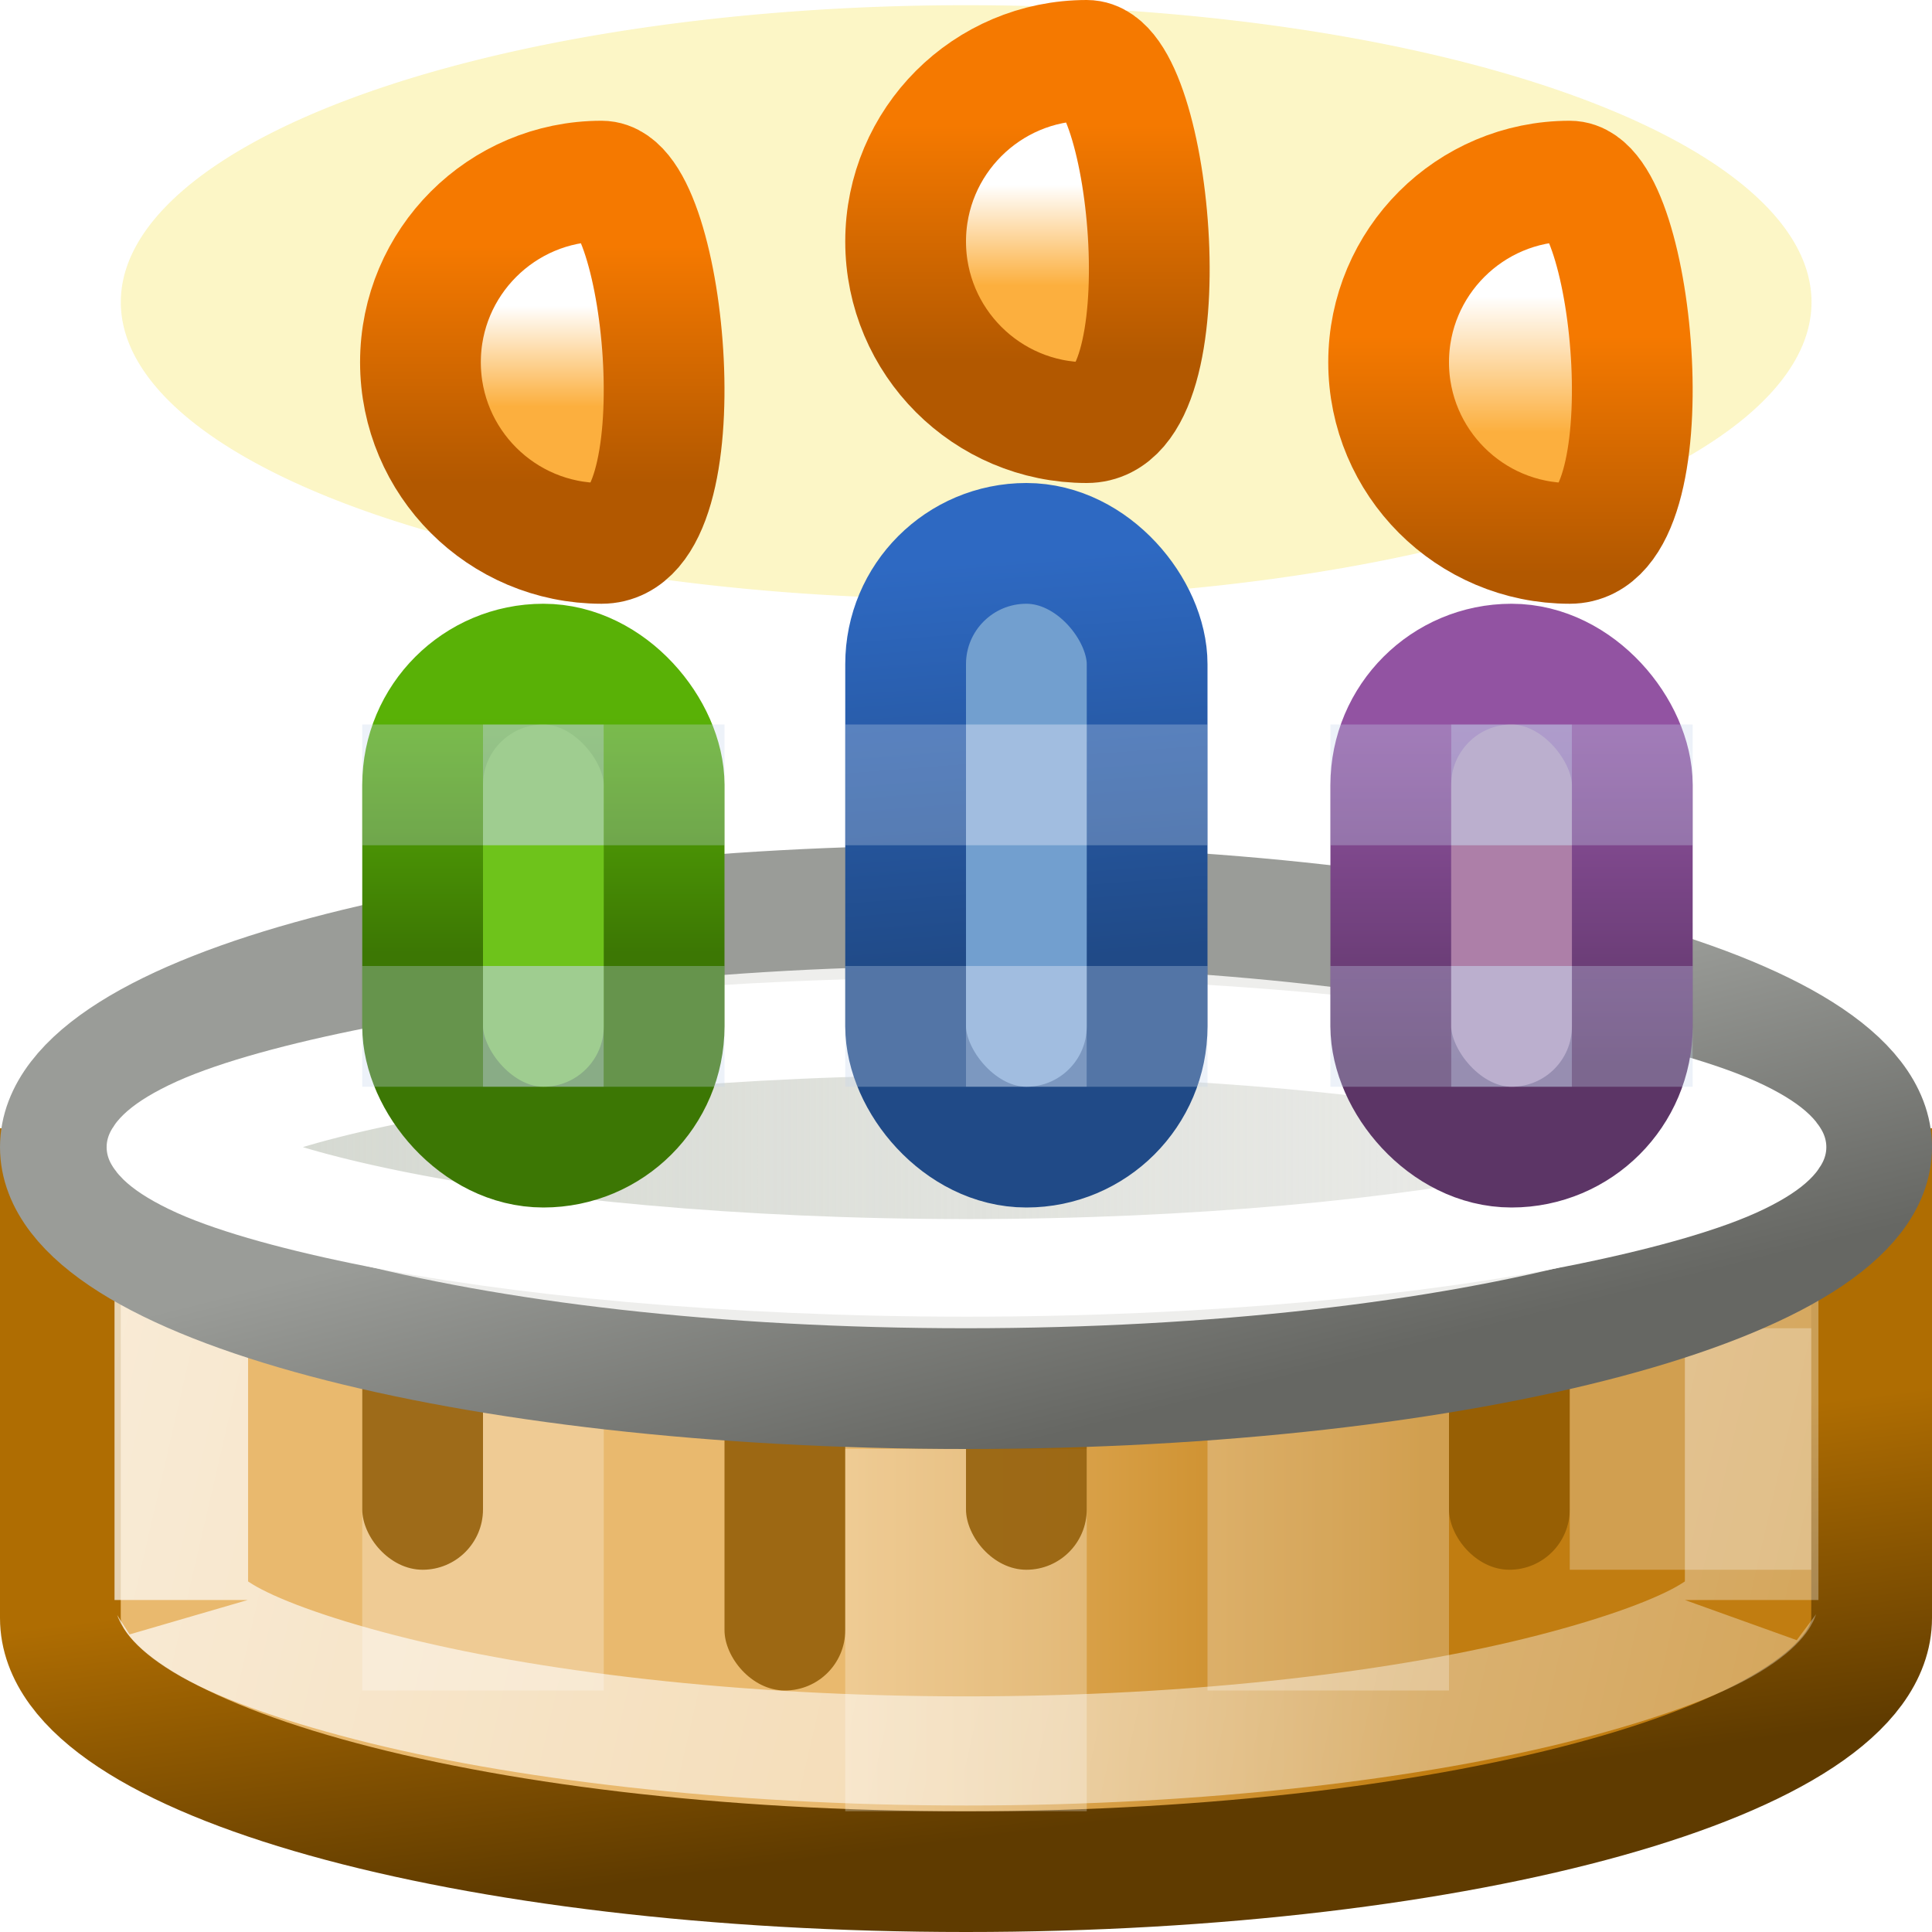 <?xml version="1.0" encoding="UTF-8" standalone="no"?>
<!-- Created with Inkscape (http://www.inkscape.org/) -->
<svg
   xmlns:dc="http://purl.org/dc/elements/1.1/"
   xmlns:cc="http://creativecommons.org/ns#"
   xmlns:rdf="http://www.w3.org/1999/02/22-rdf-syntax-ns#"
   xmlns:svg="http://www.w3.org/2000/svg"
   xmlns="http://www.w3.org/2000/svg"
   xmlns:xlink="http://www.w3.org/1999/xlink"
   xmlns:sodipodi="http://sodipodi.sourceforge.net/DTD/sodipodi-0.dtd"
   xmlns:inkscape="http://www.inkscape.org/namespaces/inkscape"
   width="16px"
   height="16px"
   id="svg8140"
   sodipodi:version="0.32"
   inkscape:version="0.46"
   sodipodi:docname="birthday.svg"
   inkscape:output_extension="org.inkscape.output.svg.inkscape">
  <defs
     id="defs8142">
    <linearGradient
       inkscape:collect="always"
       xlink:href="#linearGradient4232"
       id="linearGradient3007"
       gradientUnits="userSpaceOnUse"
       gradientTransform="matrix(1,0,0,0.75,14.982,1.125)"
       x1="7.509"
       y1="2.218"
       x2="7.509"
       y2="4.826" />
    <linearGradient
       id="linearGradient4380"
       inkscape:collect="always">
      <stop
         id="stop4382"
         offset="0"
         style="stop-color:#fcaf3e;stop-opacity:1;" />
      <stop
         id="stop4384"
         offset="1"
         style="stop-color:#ffffff;stop-opacity:1" />
    </linearGradient>
    <linearGradient
       inkscape:collect="always"
       xlink:href="#linearGradient4380"
       id="linearGradient3005"
       gradientUnits="userSpaceOnUse"
       gradientTransform="matrix(1,0,0,0.75,-2.982,0.375)"
       x1="15.491"
       y1="4.273"
       x2="15.491"
       y2="2.771" />
    <linearGradient
       id="linearGradient4142"
       inkscape:collect="always">
      <stop
         id="stop4144"
         offset="0"
         style="stop-color:#5c3566;stop-opacity:1;" />
      <stop
         id="stop4146"
         offset="1"
         style="stop-color:#9253a2;stop-opacity:1" />
    </linearGradient>
    <linearGradient
       inkscape:collect="always"
       xlink:href="#linearGradient4142"
       id="linearGradient3029"
       gradientUnits="userSpaceOnUse"
       x1="15.5"
       y1="10.635"
       x2="15.5"
       y2="7.144"
       gradientTransform="matrix(1,0,0,0.8,-2.982,0.3)" />
    <linearGradient
       id="linearGradient4150"
       inkscape:collect="always">
      <stop
         id="stop4152"
         offset="0"
         style="stop-color:#3c7704;stop-opacity:1" />
      <stop
         id="stop4154"
         offset="1"
         style="stop-color:#59b106;stop-opacity:1" />
    </linearGradient>
    <linearGradient
       inkscape:collect="always"
       xlink:href="#linearGradient4150"
       id="linearGradient3034"
       gradientUnits="userSpaceOnUse"
       x1="7.5"
       y1="9.486"
       x2="7.5"
       y2="7.055"
       gradientTransform="matrix(1,0,0,0.8,-3,0.3)" />
    <linearGradient
       inkscape:collect="always"
       xlink:href="#linearGradient4232"
       id="linearGradient3048"
       gradientUnits="userSpaceOnUse"
       gradientTransform="matrix(1,0,0,0.75,-3.018,0.375)"
       x1="7.509"
       y1="2.218"
       x2="7.509"
       y2="4.826" />
    <linearGradient
       inkscape:collect="always"
       id="linearGradient4374">
      <stop
         style="stop-color:#fcaf3e;stop-opacity:1;"
         offset="0"
         id="stop4376" />
      <stop
         style="stop-color:#ffffff;stop-opacity:1"
         offset="1"
         id="stop4378" />
    </linearGradient>
    <linearGradient
       inkscape:collect="always"
       xlink:href="#linearGradient4374"
       id="linearGradient3046"
       gradientUnits="userSpaceOnUse"
       gradientTransform="matrix(2.463,0,0,1.137,-10.851,0.678)"
       x1="6.324"
       y1="2.365"
       x2="6.324"
       y2="1.63" />
    <linearGradient
       inkscape:collect="always"
       id="linearGradient4232">
      <stop
         style="stop-color:#f57900;stop-opacity:1;"
         offset="0"
         id="stop4234" />
      <stop
         style="stop-color:#b25800;stop-opacity:1"
         offset="1"
         id="stop4236" />
    </linearGradient>
    <linearGradient
       y2="4.826"
       x2="7.509"
       y1="2.218"
       x1="7.509"
       gradientTransform="matrix(1,0,0,0.75,1,-0.625)"
       gradientUnits="userSpaceOnUse"
       id="linearGradient4308"
       xlink:href="#linearGradient4232"
       inkscape:collect="always" />
    <linearGradient
       id="linearGradient4368"
       inkscape:collect="always">
      <stop
         id="stop4370"
         offset="0"
         style="stop-color:#fcaf3e;stop-opacity:1;" />
      <stop
         id="stop4372"
         offset="1"
         style="stop-color:#ffffff;stop-opacity:1" />
    </linearGradient>
    <linearGradient
       y2="1.63"
       x2="6.324"
       y1="2.365"
       x1="6.324"
       gradientTransform="matrix(2.463,0,0,1.137,-6.833,-0.322)"
       gradientUnits="userSpaceOnUse"
       id="linearGradient4306"
       xlink:href="#linearGradient4368"
       inkscape:collect="always" />
    <linearGradient
       inkscape:collect="always"
       id="linearGradient3425">
      <stop
         style="stop-color:#204a87;stop-opacity:1;"
         offset="0"
         id="stop3427" />
      <stop
         style="stop-color:#2e69c2;stop-opacity:1"
         offset="1"
         id="stop3429" />
    </linearGradient>
    <linearGradient
       inkscape:collect="always"
       xlink:href="#linearGradient3425"
       id="linearGradient3431"
       x1="11.5"
       y1="9.962"
       x2="11.241"
       y2="6.637"
       gradientUnits="userSpaceOnUse"
       gradientTransform="translate(-3,-2)" />
    <linearGradient
       inkscape:collect="always"
       id="linearGradient4388">
      <stop
         style="stop-color:#d3d7cf;stop-opacity:1;"
         offset="0"
         id="stop4390" />
      <stop
         style="stop-color:#d3d7cf;stop-opacity:0;"
         offset="1"
         id="stop4392" />
    </linearGradient>
    <linearGradient
       inkscape:collect="always"
       xlink:href="#linearGradient4388"
       id="linearGradient4394"
       x1="3"
       y1="11.5"
       x2="21"
       y2="11.5"
       gradientUnits="userSpaceOnUse" />
    <linearGradient
       inkscape:collect="always"
       id="linearGradient4158">
      <stop
         style="stop-color:#9a9c98;stop-opacity:1"
         offset="0"
         id="stop4160" />
      <stop
         style="stop-color:#666763;stop-opacity:1"
         offset="1"
         id="stop4162" />
    </linearGradient>
    <linearGradient
       inkscape:collect="always"
       xlink:href="#linearGradient4158"
       id="linearGradient4164"
       x1="16.275"
       y1="9.776"
       x2="17.448"
       y2="13.754"
       gradientUnits="userSpaceOnUse"
       gradientTransform="matrix(0.789,0,0,0.667,-1.474,1.833)" />
    <linearGradient
       inkscape:collect="always"
       id="linearGradient4048">
      <stop
         style="stop-color:#ffffff;stop-opacity:1;"
         offset="0"
         id="stop4050" />
      <stop
         style="stop-color:#ffffff;stop-opacity:0;"
         offset="1"
         id="stop4052" />
    </linearGradient>
    <linearGradient
       inkscape:collect="always"
       xlink:href="#linearGradient4048"
       id="linearGradient4054"
       x1="-10.516"
       y1="10.124"
       x2="36.795"
       y2="19.026"
       gradientUnits="userSpaceOnUse" />
    <linearGradient
       inkscape:collect="always"
       id="linearGradient3941">
      <stop
         style="stop-color:#af6d02;stop-opacity:1"
         offset="0"
         id="stop3943" />
      <stop
         style="stop-color:#5f3b00;stop-opacity:1"
         offset="1"
         id="stop3945" />
    </linearGradient>
    <linearGradient
       inkscape:collect="always"
       xlink:href="#linearGradient3941"
       id="linearGradient3947"
       x1="15.917"
       y1="16.659"
       x2="16.463"
       y2="20.489"
       gradientUnits="userSpaceOnUse"
       gradientTransform="matrix(0.789,0,0,0.7,-1.474,0.45)" />
    <linearGradient
       inkscape:collect="always"
       id="linearGradient4003">
      <stop
         style="stop-color:#c17d11;stop-opacity:1"
         offset="0"
         id="stop4005" />
      <stop
         style="stop-color:#e9b96e;stop-opacity:1"
         offset="1"
         id="stop4007" />
    </linearGradient>
    <linearGradient
       inkscape:collect="always"
       xlink:href="#linearGradient4003"
       id="linearGradient4009"
       x1="16.816"
       y1="16.942"
       x2="10.719"
       y2="16.942"
       gradientUnits="userSpaceOnUse"
       gradientTransform="matrix(0.789,0,0,0.7,-1.474,0.45)" />
    <filter
       inkscape:collect="always"
       id="filter4540"
       x="-0.087"
       width="1.174"
       y="-0.212"
       height="1.423">
      <feGaussianBlur
         inkscape:collect="always"
         stdDeviation="0.372"
         id="feGaussianBlur4542" />
    </filter>
    <inkscape:perspective
       sodipodi:type="inkscape:persp3d"
       inkscape:vp_x="0 : 8 : 1"
       inkscape:vp_y="0 : 1000 : 0"
       inkscape:vp_z="16 : 8 : 1"
       inkscape:persp3d-origin="8 : 5.3333333 : 1"
       id="perspective8148" />
  </defs>
  <sodipodi:namedview
     id="base"
     pagecolor="#ffffff"
     bordercolor="#666666"
     borderopacity="1.0"
     inkscape:pageopacity="0.0"
     inkscape:pageshadow="2"
     inkscape:zoom="22.197802"
     inkscape:cx="8"
     inkscape:cy="8"
     inkscape:current-layer="layer1"
     showgrid="false"
     inkscape:grid-bbox="true"
     inkscape:document-units="px"
     inkscape:window-width="641"
     inkscape:window-height="669"
     inkscape:window-x="0"
     inkscape:window-y="22">
    <inkscape:grid
       type="xygrid"
       id="grid8150" />
  </sodipodi:namedview>
  <g
     id="layer1"
     inkscape:label="Layer 1"
     inkscape:groupmode="layer">
    <path
       sodipodi:type="arc"
       style="opacity:0.475;fill:#edd400;fill-opacity:1;fill-rule:nonzero;stroke:none;stroke-width:1;marker:none;marker-start:none;marker-mid:none;marker-end:none;visibility:visible;display:inline;overflow:visible;filter:url(#filter4540);enable-background:accumulate"
       id="path4466"
       sodipodi:cx="12.03125"
       sodipodi:cy="4.265625"
       sodipodi:rx="5.125"
       sodipodi:ry="2.109375"
       d="M 17.156,4.266 A 5.125,2.109 0 1 1 6.906,4.266 A 5.125,2.109 0 1 1 17.156,4.266 z"
       transform="matrix(1.366,0,0,1.166,-8.433,-2.472)" />
    <path
       style="fill:url(#linearGradient4009);fill-opacity:1;stroke:url(#linearGradient3947);stroke-width:1;stroke-miterlimit:4;stroke-opacity:1"
       d="m 0.5,9.844 0,3.556 C 0.5,14.559 3.86,15.5 8,15.5 12.14,15.5 15.5,14.559 15.5,13.4 l 0,-3.556 z"
       id="path3936"
       sodipodi:nodetypes="ccsccc" />
    <rect
       style="opacity:0.265;color:#000000;fill:#ffffff;fill-opacity:1;fill-rule:nonzero;stroke:none;stroke-width:1;marker:none;marker-start:none;marker-mid:none;marker-end:none;visibility:visible;display:inline;overflow:visible;enable-background:accumulate"
       id="rect4624"
       width="2"
       height="3"
       x="3"
       y="11" />
    <path
       sodipodi:type="inkscape:offset"
       inkscape:radius="-1.0054175"
       inkscape:original="M 2.5 11.5 L 2.5 18.5 C 2.5 20.155999 6.7560004 21.5 12 21.5 C 17.243999 21.5 21.5 20.155998 21.5 18.5 L 21.5 11.5 L 2.5 11.5 z "
       style="fill:none;stroke:url(#linearGradient4054);stroke-width:1.446;stroke-miterlimit:4;stroke-opacity:1"
       id="path3983"
       d="m 3.5,12.5 0,6 c 0,-0.017 0.003,0.121 0.344,0.375 0.34,0.254 0.96,0.532 1.75,0.781 C 7.173,20.155 9.464,20.5 12,20.5 c 2.536,0 4.827,-0.345 6.406,-0.844 0.79,-0.249 1.41,-0.527 1.75,-0.781 C 20.497,18.621 20.5,18.483 20.5,18.5 l 0,-6 z"
       transform="matrix(0.765,0,0,0.625,-1.176,1.688)" />
    <rect
       style="opacity:0.835;color:#000000;fill:#8f5902;fill-opacity:1;fill-rule:nonzero;stroke:none;stroke-width:1;marker:none;marker-start:none;marker-mid:none;marker-end:none;visibility:visible;display:inline;overflow:visible;enable-background:accumulate"
       id="rect4056"
       width="1"
       height="3"
       x="6"
       y="11"
       rx="0.5"
       ry="0.5" />
    <rect
       style="opacity:0.835;color:#000000;fill:#8f5902;fill-opacity:1;fill-rule:nonzero;stroke:none;stroke-width:1;marker:none;marker-start:none;marker-mid:none;marker-end:none;visibility:visible;display:inline;overflow:visible;enable-background:accumulate"
       id="rect4078"
       width="1"
       height="3"
       x="3"
       y="10"
       rx="0.5"
       ry="0.5" />
    <rect
       style="opacity:0.835;color:#000000;fill:#8f5902;fill-opacity:1;fill-rule:nonzero;stroke:none;stroke-width:1;marker:none;marker-start:none;marker-mid:none;marker-end:none;visibility:visible;display:inline;overflow:visible;enable-background:accumulate"
       id="rect4131"
       width="1"
       height="3"
       x="12"
       y="10"
       rx="0.5"
       ry="0.5" />
    <rect
       style="opacity:0.265;color:#000000;fill:#ffffff;fill-opacity:1;fill-rule:nonzero;stroke:none;stroke-width:1;marker:none;marker-start:none;marker-mid:none;marker-end:none;visibility:visible;display:inline;overflow:visible;enable-background:accumulate"
       id="rect2655"
       width="2"
       height="3"
       x="10"
       y="11" />
    <rect
       style="opacity:0.265;color:#000000;fill:#ffffff;fill-opacity:1;fill-rule:nonzero;stroke:none;stroke-width:1;marker:none;marker-start:none;marker-mid:none;marker-end:none;visibility:visible;display:inline;overflow:visible;enable-background:accumulate"
       id="rect2664"
       width="2"
       height="2"
       x="13"
       y="11" />
    <rect
       style="opacity:0.265;color:#000000;fill:#ffffff;fill-opacity:1;fill-rule:nonzero;stroke:none;stroke-width:1;marker:none;marker-start:none;marker-mid:none;marker-end:none;visibility:visible;display:inline;overflow:visible;enable-background:accumulate"
       id="rect2646"
       width="2"
       height="3"
       x="7"
       y="12" />
    <rect
       style="opacity:0.835;color:#000000;fill:#8f5902;fill-opacity:1;fill-rule:nonzero;stroke:none;stroke-width:1;marker:none;marker-start:none;marker-mid:none;marker-end:none;visibility:visible;display:inline;overflow:visible;enable-background:accumulate"
       id="rect4140"
       width="1"
       height="3"
       x="8"
       y="10"
       rx="0.5"
       ry="0.5" />
    <path
       style="fill:#eeeeec;fill-opacity:1;stroke:url(#linearGradient4164);stroke-width:1;stroke-miterlimit:4;stroke-opacity:1"
       d="M 15.5,9.5 C 15.5,10.604 12.14,11.5 8,11.5 3.86,11.5 0.5,10.604 0.5,9.5 0.5,8.396 3.86,7.5 8,7.5 c 4.14,0 7.5,0.896 7.5,2 z"
       id="path1307" />
    <path
       sodipodi:type="inkscape:offset"
       inkscape:radius="-1.0051613"
       inkscape:original="M 12 8.5 C 6.7560004 8.5 2.5000001 9.844 2.5 11.5 C 2.5 13.155999 6.7560004 14.5 12 14.5 C 17.243999 14.5 21.5 13.155999 21.5 11.5 C 21.5 9.844 17.244 8.5000008 12 8.5 z "
       xlink:href="#path4198"
       style="fill:url(#linearGradient4394);fill-opacity:1;stroke:#ffffff;stroke-width:1.617;stroke-miterlimit:4;stroke-opacity:1"
       id="path4200"
       d="M 12,9.5 C 9.464,9.5 7.173,9.845 5.594,10.344 4.804,10.593 4.184,10.871 3.844,11.125 3.503,11.379 3.5,11.517 3.5,11.5 c 0,-0.017 0.003,0.121 0.344,0.375 0.34,0.254 0.96,0.532 1.75,0.781 C 7.173,13.155 9.464,13.5 12,13.5 c 2.536,0 4.827,-0.345 6.406,-0.844 0.79,-0.249 1.41,-0.527 1.75,-0.781 C 20.497,11.621 20.5,11.483 20.5,11.5 c 0,0.017 -0.003,-0.121 -0.344,-0.375 -0.34,-0.254 -0.96,-0.532 -1.75,-0.781 C 16.827,9.845 14.536,9.5 12,9.5 z"
       transform="matrix(0.765,0,0,0.5,-1.176,3.75)" />
    <rect
       style="opacity:1;color:#000000;fill:#729fcf;fill-opacity:1;fill-rule:nonzero;stroke:url(#linearGradient3431);stroke-width:1;stroke-miterlimit:4;stroke-opacity:1;stroke-dasharray:none;marker:none;marker-start:none;marker-mid:none;marker-end:none;visibility:visible;display:inline;overflow:visible;enable-background:accumulate"
       id="rect3304"
       width="2"
       height="5"
       x="7.5"
       y="4.5"
       rx="1"
       ry="1" />
    <rect
       style="opacity:0.555;color:#000000;fill:#c6d7ed;fill-opacity:1;fill-rule:nonzero;stroke:none;stroke-width:1;marker:none;marker-start:none;marker-mid:none;marker-end:none;visibility:visible;display:inline;overflow:visible;enable-background:accumulate"
       id="rect3308"
       width="1"
       height="1"
       x="8"
       y="6" />
    <rect
       style="opacity:0.555;color:#000000;fill:#c6d7ed;fill-opacity:1;fill-rule:nonzero;stroke:none;stroke-width:1;marker:none;marker-start:none;marker-mid:none;marker-end:none;visibility:visible;display:inline;overflow:visible;enable-background:accumulate"
       id="rect3330"
       width="1"
       height="1"
       x="8"
       y="8" />
    <rect
       style="opacity:0.31;color:#000000;fill:#c6d7ed;fill-opacity:1;fill-rule:nonzero;stroke:none;stroke-width:1;marker:none;marker-start:none;marker-mid:none;marker-end:none;visibility:visible;display:inline;overflow:visible;enable-background:accumulate"
       id="rect3608"
       width="1"
       height="1"
       x="7"
       y="6" />
    <rect
       style="opacity:0.31;color:#000000;fill:#c6d7ed;fill-opacity:1;fill-rule:nonzero;stroke:none;stroke-width:1;marker:none;marker-start:none;marker-mid:none;marker-end:none;visibility:visible;display:inline;overflow:visible;enable-background:accumulate"
       id="rect3617"
       width="1"
       height="1"
       x="7"
       y="8" />
    <rect
       style="opacity:0.31;color:#000000;fill:#c6d7ed;fill-opacity:1;fill-rule:nonzero;stroke:none;stroke-width:1;marker:none;marker-start:none;marker-mid:none;marker-end:none;visibility:visible;display:inline;overflow:visible;enable-background:accumulate"
       id="rect3626"
       width="1"
       height="1"
       x="9"
       y="8" />
    <rect
       style="opacity:0.31;color:#000000;fill:#c6d7ed;fill-opacity:1;fill-rule:nonzero;stroke:none;stroke-width:1;marker:none;marker-start:none;marker-mid:none;marker-end:none;visibility:visible;display:inline;overflow:visible;enable-background:accumulate"
       id="rect3635"
       width="1"
       height="1"
       x="9"
       y="6" />
    <path
       style="fill:url(#linearGradient4306);fill-opacity:1;stroke:url(#linearGradient4308);stroke-width:1;stroke-miterlimit:4;stroke-opacity:1"
       d="m 9,3.5 c -0.828,0 -1.5,-0.672 -1.5,-1.5 0,-0.828 0.672,-1.5 1.5,-1.5 0.538,0 0.828,3 0,3 z"
       id="path4284"
       sodipodi:nodetypes="csss" />
    <path
       style="fill:url(#linearGradient3046);fill-opacity:1;stroke:url(#linearGradient3048);stroke-width:1;stroke-miterlimit:4;stroke-opacity:1"
       d="M 4.982,4.5 C 4.154,4.5 3.482,3.828 3.482,3 C 3.482,2.172 4.154,1.5 4.982,1.5 C 5.52,1.5 5.81,4.5 4.982,4.5 L 4.982,4.5 z"
       id="path2289"
       sodipodi:nodetypes="csss" />
    <rect
       style="fill:#6ec31b;fill-opacity:1;fill-rule:nonzero;stroke:url(#linearGradient3034);stroke-width:1;marker:none;marker-start:none;marker-mid:none;marker-end:none;stroke-miterlimit:4;stroke-dasharray:none;stroke-opacity:1;visibility:visible;display:inline;overflow:visible;enable-background:accumulate"
       id="rect3469"
       width="2"
       height="4"
       x="3.5"
       y="5.5"
       rx="1"
       ry="1" />
    <rect
       style="opacity:0.555;fill:#c6d7ed;fill-opacity:1;fill-rule:nonzero;stroke:none;stroke-width:1;marker:none;marker-start:none;marker-mid:none;marker-end:none;visibility:visible;display:inline;overflow:visible;enable-background:accumulate"
       id="rect3471"
       width="1"
       height="1"
       x="4"
       y="6" />
    <rect
       style="opacity:0.555;fill:#c6d7ed;fill-opacity:1;fill-rule:nonzero;stroke:none;stroke-width:1;marker:none;marker-start:none;marker-mid:none;marker-end:none;visibility:visible;display:inline;overflow:visible;enable-background:accumulate"
       id="rect3473"
       width="1"
       height="1"
       x="4"
       y="8" />
    <rect
       style="fill:#ad7fa8;fill-opacity:1;fill-rule:nonzero;stroke:url(#linearGradient3029);stroke-width:1;marker:none;marker-start:none;marker-mid:none;marker-end:none;stroke-miterlimit:4;stroke-dasharray:none;stroke-opacity:1;visibility:visible;display:inline;overflow:visible;enable-background:accumulate"
       id="rect3533"
       width="2"
       height="4"
       x="11.518"
       y="5.5"
       rx="1"
       ry="1" />
    <rect
       style="opacity:0.555;fill:#c6d7ed;fill-opacity:1;fill-rule:nonzero;stroke:none;stroke-width:1;marker:none;marker-start:none;marker-mid:none;marker-end:none;visibility:visible;display:inline;overflow:visible;enable-background:accumulate"
       id="rect3535"
       width="1"
       height="1"
       x="12.018"
       y="6" />
    <rect
       style="opacity:0.555;fill:#c6d7ed;fill-opacity:1;fill-rule:nonzero;stroke:none;stroke-width:1;marker:none;marker-start:none;marker-mid:none;marker-end:none;visibility:visible;display:inline;overflow:visible;enable-background:accumulate"
       id="rect3537"
       width="1"
       height="1"
       x="12.018"
       y="8" />
    <rect
       style="opacity:0.31;fill:#c6d7ed;fill-opacity:1;fill-rule:nonzero;stroke:none;stroke-width:1;marker:none;marker-start:none;marker-mid:none;marker-end:none;visibility:visible;display:inline;overflow:visible;enable-background:accumulate"
       id="rect3559"
       width="1"
       height="1"
       x="3"
       y="6" />
    <rect
       style="opacity:0.31;fill:#c6d7ed;fill-opacity:1;fill-rule:nonzero;stroke:none;stroke-width:1;marker:none;marker-start:none;marker-mid:none;marker-end:none;visibility:visible;display:inline;overflow:visible;enable-background:accumulate"
       id="rect3581"
       width="1"
       height="1"
       x="3"
       y="8" />
    <rect
       style="opacity:0.31;fill:#c6d7ed;fill-opacity:1;fill-rule:nonzero;stroke:none;stroke-width:1;marker:none;marker-start:none;marker-mid:none;marker-end:none;visibility:visible;display:inline;overflow:visible;enable-background:accumulate"
       id="rect3590"
       width="1"
       height="1"
       x="5"
       y="8" />
    <rect
       style="opacity:0.31;fill:#c6d7ed;fill-opacity:1;fill-rule:nonzero;stroke:none;stroke-width:1;marker:none;marker-start:none;marker-mid:none;marker-end:none;visibility:visible;display:inline;overflow:visible;enable-background:accumulate"
       id="rect3599"
       width="1"
       height="1"
       x="5"
       y="6" />
    <rect
       style="opacity:0.31;fill:#c6d7ed;fill-opacity:1;fill-rule:nonzero;stroke:none;stroke-width:1;marker:none;marker-start:none;marker-mid:none;marker-end:none;visibility:visible;display:inline;overflow:visible;enable-background:accumulate"
       id="rect3644"
       width="1"
       height="1"
       x="11.018"
       y="6" />
    <rect
       style="opacity:0.31;fill:#c6d7ed;fill-opacity:1;fill-rule:nonzero;stroke:none;stroke-width:1;marker:none;marker-start:none;marker-mid:none;marker-end:none;visibility:visible;display:inline;overflow:visible;enable-background:accumulate"
       id="rect3653"
       width="1"
       height="1"
       x="13.018"
       y="6" />
    <rect
       style="opacity:0.31;fill:#c6d7ed;fill-opacity:1;fill-rule:nonzero;stroke:none;stroke-width:1;marker:none;marker-start:none;marker-mid:none;marker-end:none;visibility:visible;display:inline;overflow:visible;enable-background:accumulate"
       id="rect3662"
       width="1"
       height="1"
       x="13.018"
       y="8" />
    <rect
       style="opacity:0.31;fill:#c6d7ed;fill-opacity:1;fill-rule:nonzero;stroke:none;stroke-width:1;marker:none;marker-start:none;marker-mid:none;marker-end:none;visibility:visible;display:inline;overflow:visible;enable-background:accumulate"
       id="rect3671"
       width="1"
       height="1"
       x="11.018"
       y="8" />
    <path
       style="fill:url(#linearGradient3005);fill-opacity:1;stroke:url(#linearGradient3007);stroke-width:1;stroke-miterlimit:4;stroke-opacity:1"
       d="M 13,4.5 C 12.172,4.5 11.5,3.828 11.5,3 C 11.5,2.172 12.172,1.5 13,1.5 C 13.538,1.5 13.828,4.5 13,4.5 L 13,4.5 z"
       id="path4348"
       sodipodi:nodetypes="csss" />
  </g>
</svg>
